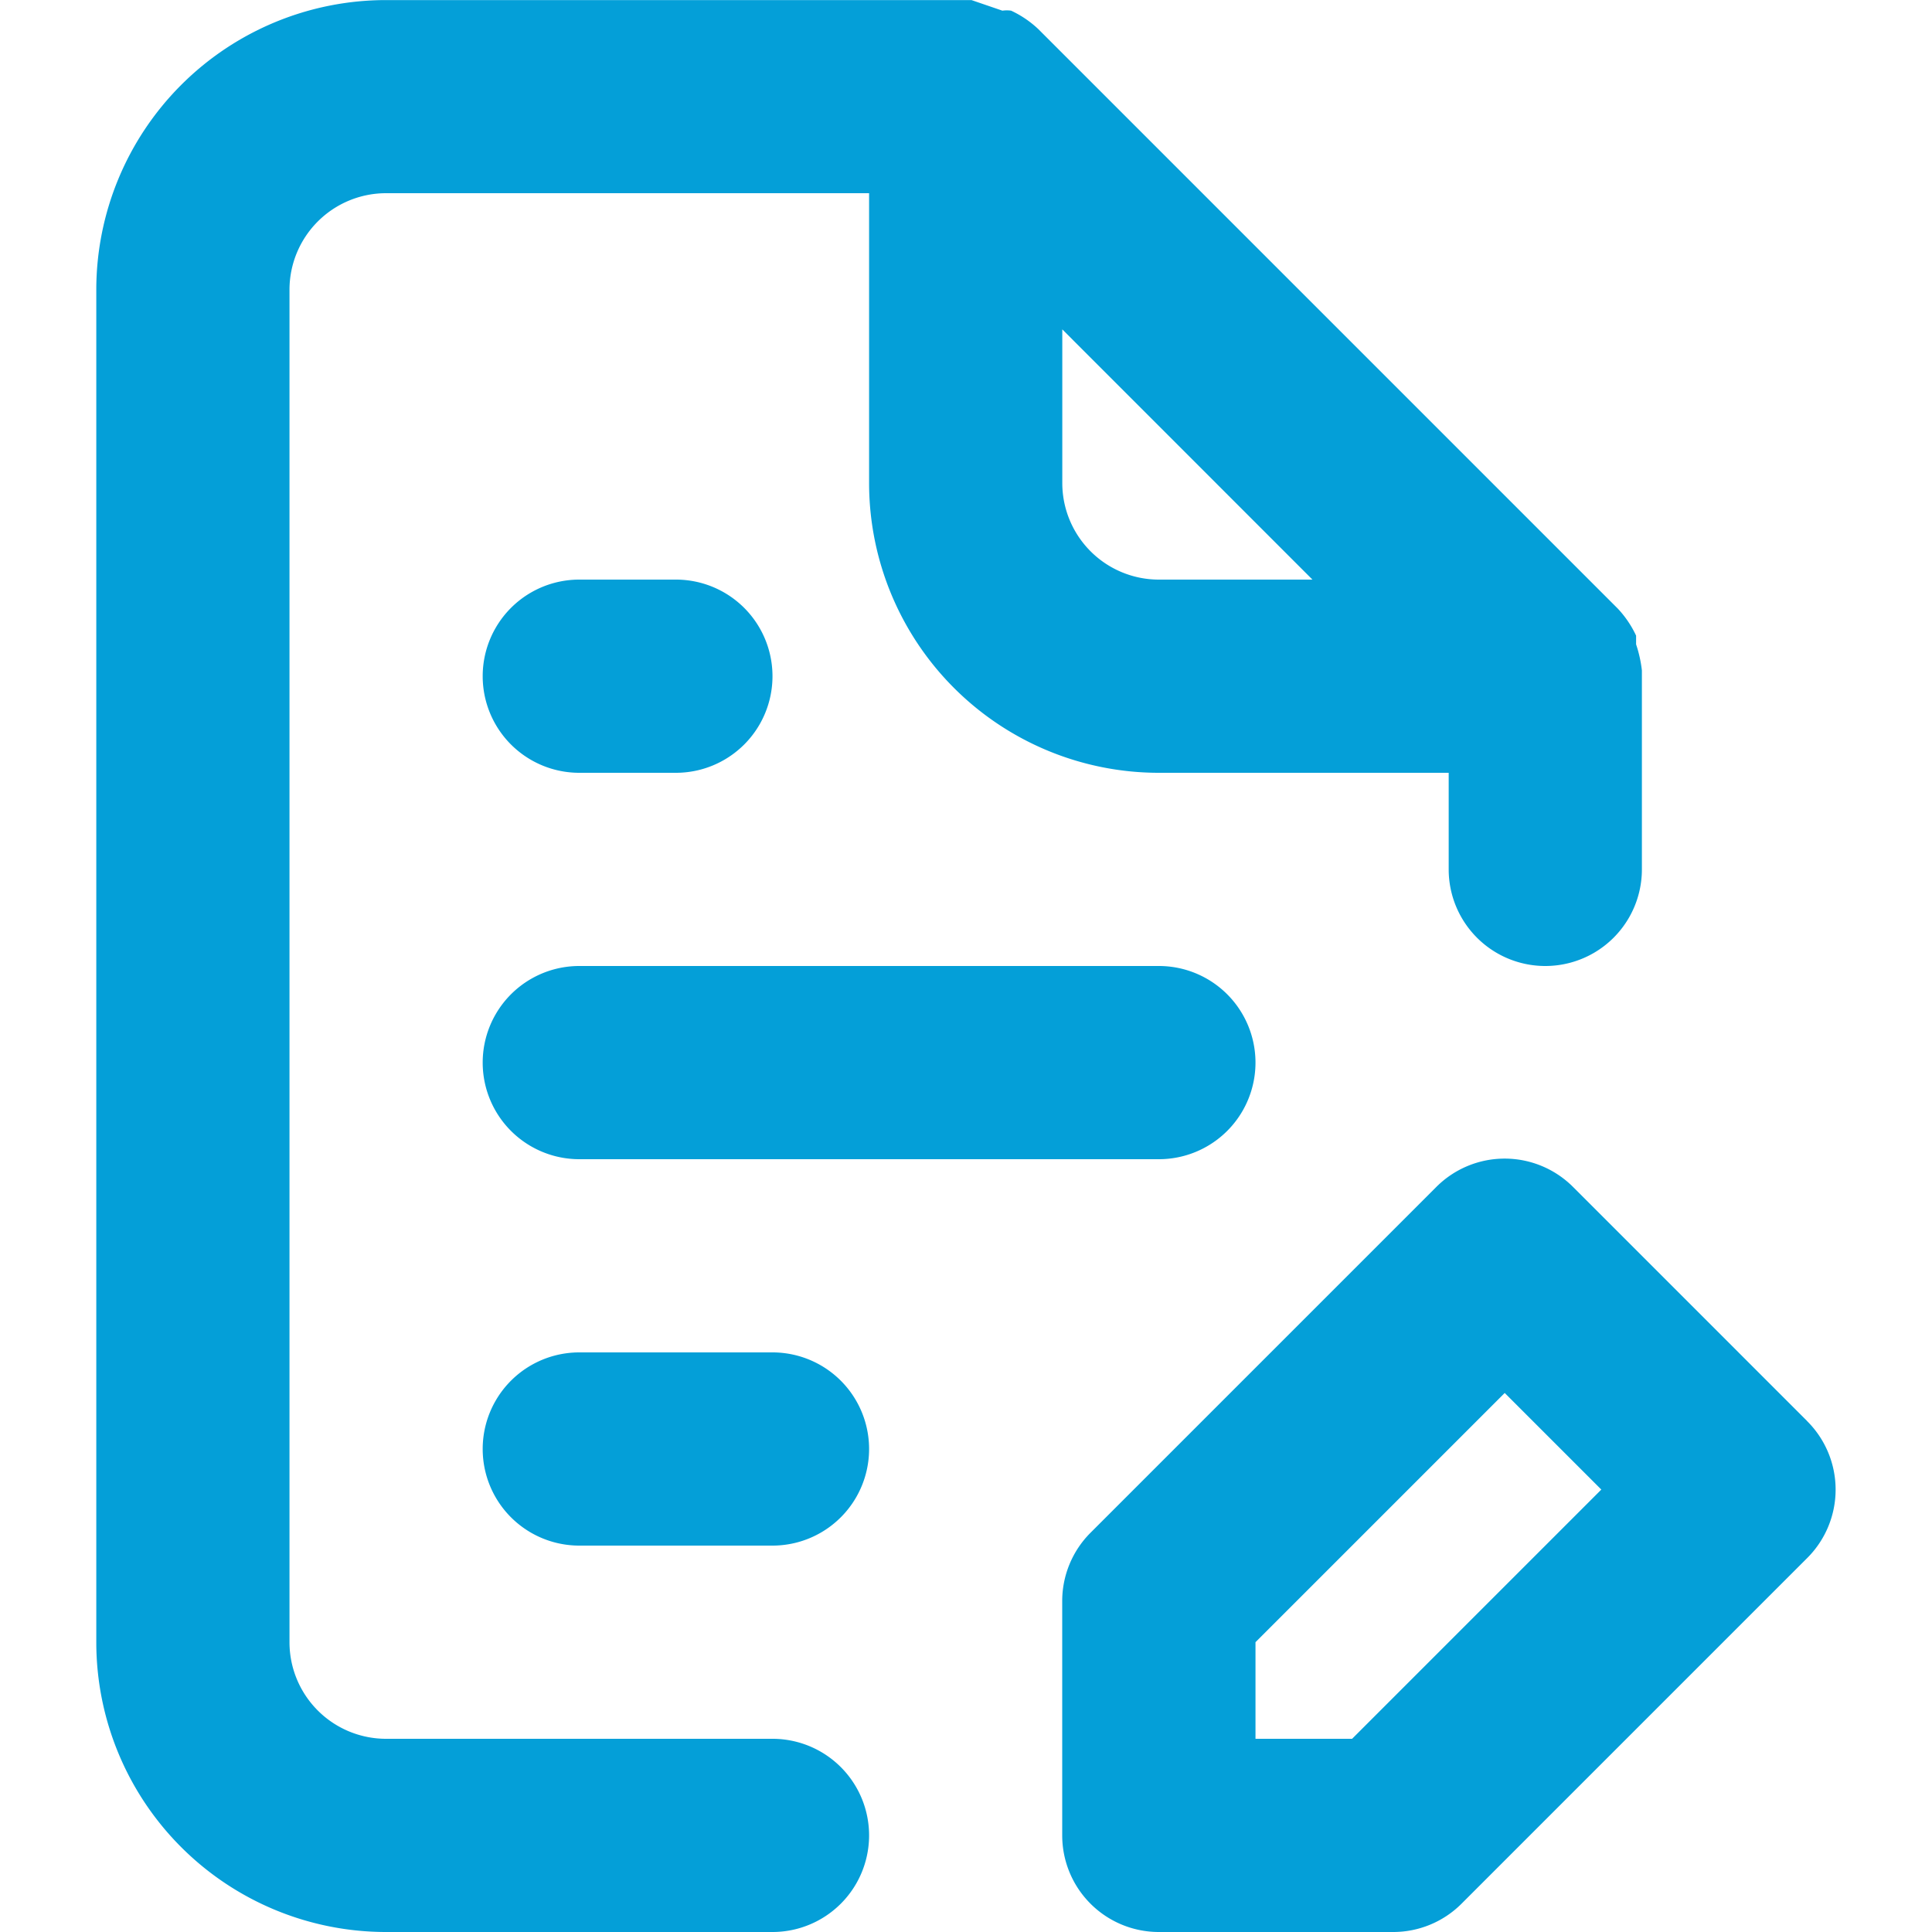 <svg xmlns="http://www.w3.org/2000/svg" xmlns:xlink="http://www.w3.org/1999/xlink" width="25" height="25" viewBox="0 0 25 25"><defs><style>.a,.c{fill:#049fd8;}.a{stroke:#707070;}.b{clip-path:url(#a);}</style><clipPath id="a"><rect class="a" width="25" height="25" transform="translate(528 213)"/></clipPath></defs><g class="b" transform="translate(-528 -213)"><path class="c" d="M26.187,21.087l-3.025-3.025a1.25,1.25,0,0,0-1.775,0l-4.475,4.475a1.25,1.25,0,0,0-.363.887V26.45A1.25,1.25,0,0,0,17.8,27.7h3.025a1.25,1.25,0,0,0,.887-.362l4.475-4.475a1.25,1.25,0,0,0,0-1.775ZM20.3,25.2H19.05V23.95l3.225-3.225,1.25,1.25Zm-7.5,0h-5a1.25,1.25,0,0,1-1.25-1.25V6.45A1.25,1.25,0,0,1,7.8,5.2h6.25V8.95A3.75,3.75,0,0,0,17.8,12.7h3.75v1.25a1.25,1.25,0,1,0,2.5,0V11.375a1.637,1.637,0,0,0-.075-.337v-.113a1.338,1.338,0,0,0-.237-.35h0l-7.5-7.5h0a1.338,1.338,0,0,0-.35-.237.4.4,0,0,0-.113,0l-.4-.137H7.8A3.75,3.75,0,0,0,4.05,6.45v17.5A3.75,3.75,0,0,0,7.8,27.7h5a1.25,1.25,0,1,0,0-2.5ZM16.55,6.962,19.787,10.2H17.8a1.25,1.25,0,0,1-1.25-1.25ZM10.3,17.7h7.5a1.25,1.25,0,1,0,0-2.5H10.3a1.25,1.25,0,0,0,0,2.5Zm0-5h1.25a1.25,1.25,0,1,0,0-2.5H10.3a1.25,1.25,0,1,0,0,2.5Zm2.5,7.5H10.3a1.25,1.25,0,1,0,0,2.5h2.5a1.25,1.25,0,1,0,0-2.5Z" transform="translate(525.196 210.3)"/></g></svg>